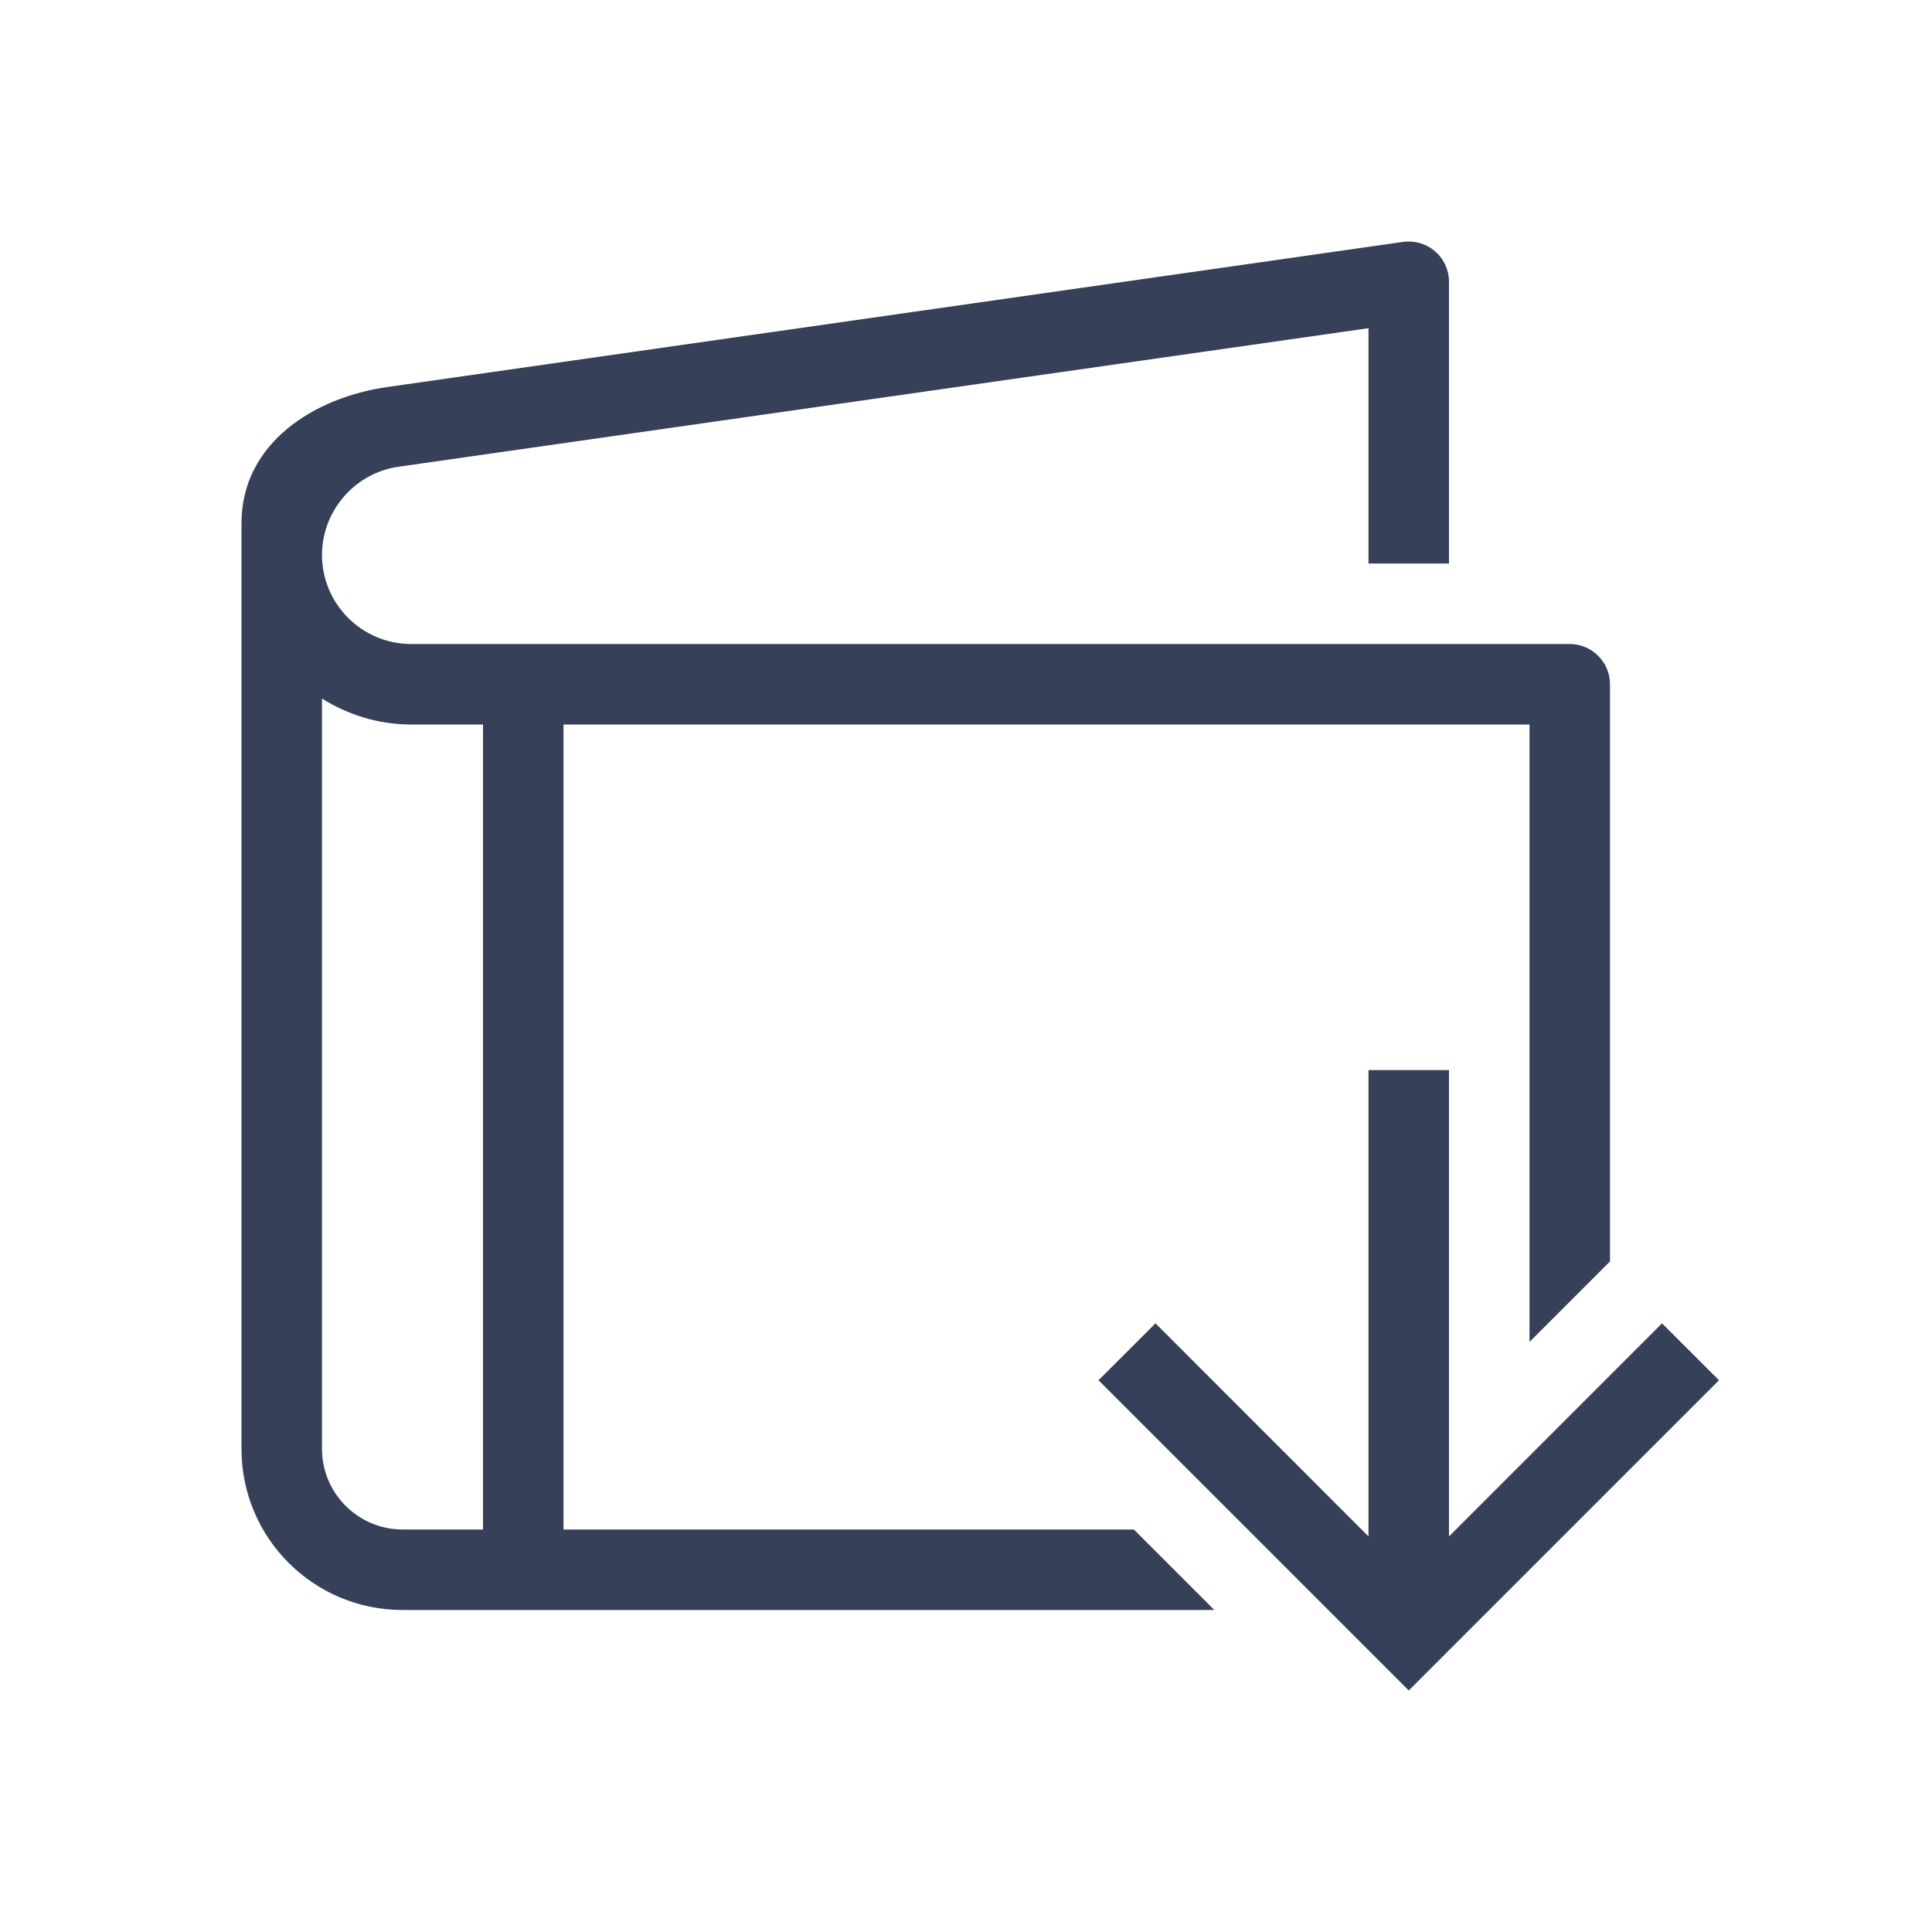 <?xml version="1.0" encoding="UTF-8"?>
<svg width="24px" height="24px" viewBox="0 0 24 24" version="1.1" xmlns="http://www.w3.org/2000/svg" xmlns:xlink="http://www.w3.org/1999/xlink">
    <!-- Generator: Sketch 52.5 (67469) - http://www.bohemiancoding.com/sketch -->
    <title>icon/line/ic_bukadompetdownline</title>
    <desc>Created with Sketch.</desc>
    <g id="1-Line-Icon" stroke="none" stroke-width="1" fill="none" fill-rule="evenodd">
        <g id="icon/line/ic_bukadompetdownline">
            <g id="ic_bukadompetdownline">
                <polygon id="Fill-1" fill="#686868" opacity="0" points="0 24 24 24 24 0 0 0"></polygon>
                <polygon id="Fill-2" fill="#364058" points="20.646 16.439 18 19.086 18 13.293 17 13.293 17 19.086 14.354 16.439 13.646 17.146 17.5 21 21.354 17.146"></polygon>
                <path d="M4,18 L4,8.678 C4.322,8.879 4.699,9 5.106,9 L5.5,9 L6,9 L6,19 L5,19 C4.45,19 4,18.55 4,18 Z M7,19 L7,9 L17.5,9 L19,9 L19,16.67 L20,15.67 L20,8.5 C20,8.225 19.775,8 19.5,8 L17.5,8 L5.5,8 L5.106,8 C4.497,8 4,7.503 4,6.894 C4,6.346 4.408,5.875 4.95,5.798 L17,4.077 L17,7 L18,7 L18,3.5 C18,3.355 17.937,3.217 17.828,3.123 C17.718,3.027 17.572,2.985 17.429,3.005 L4.809,4.808 C3.91,4.936 3,5.5 3,6.5 L3,18 C3,19.105 3.895,20 5,20 L15.085,20 L14.085,19 L7,19 Z" id="Fill-3" fill="#364058"></path>
            </g>
        </g>
    </g>
</svg>